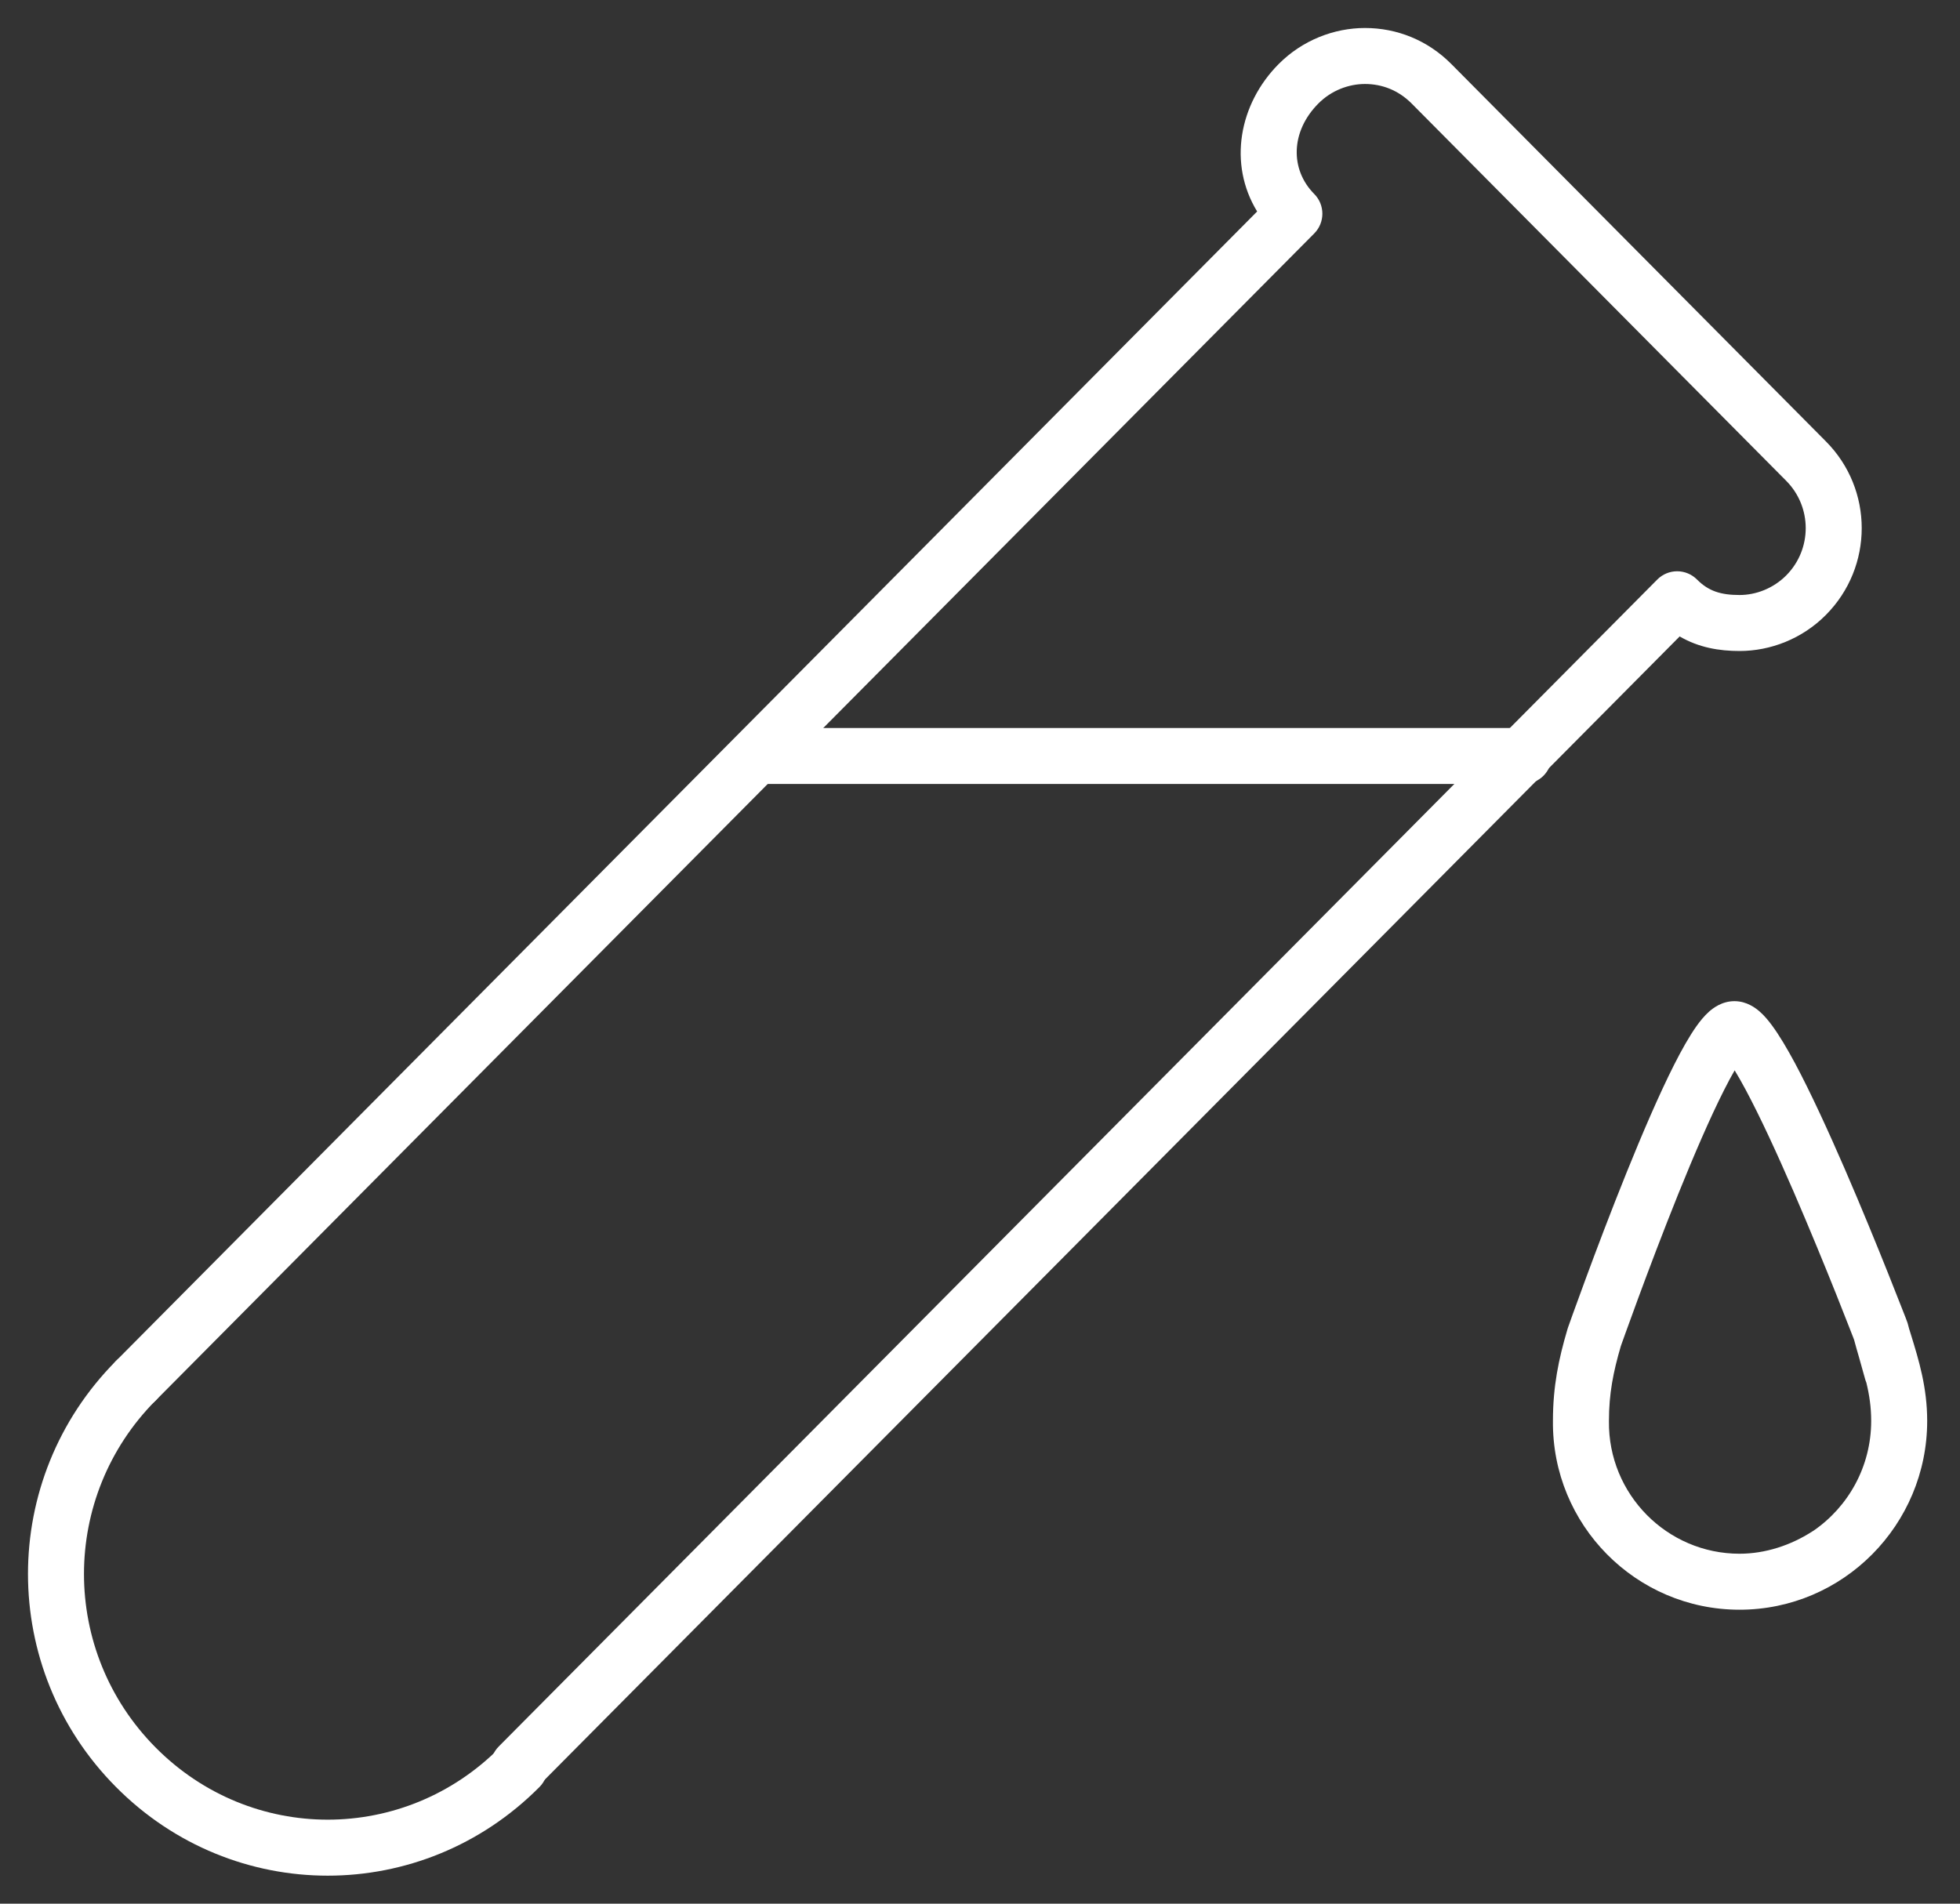 <svg width="35" height="34" viewBox="0 0 35 34" fill="none" xmlns="http://www.w3.org/2000/svg">
<rect x="0" y="0" width="35" height="34" fill="#333333" stroke="none"/>
<path fill-rule="evenodd" clip-rule="evenodd" d="M2.778 24.305C2.974 24.499 2.975 24.816 2.78 25.012C1.073 26.732 1.073 29.492 2.78 31.212C4.485 32.929 7.219 32.929 8.924 31.212C9.119 31.016 9.435 31.015 9.631 31.209C9.827 31.404 9.828 31.72 9.634 31.916C7.537 34.028 4.167 34.028 2.071 31.916C-0.024 29.806 -0.024 26.417 2.071 24.307C2.265 24.111 2.582 24.11 2.778 24.305Z" fill="white"/>
<path fill-rule="evenodd" clip-rule="evenodd" d="M24.375 1.5C24.082 1.5 23.773 1.616 23.542 1.849C23.047 2.347 23.033 3.026 23.469 3.465C23.662 3.66 23.662 3.974 23.469 4.169L2.781 25.012C2.586 25.208 2.27 25.209 2.074 25.014C1.878 24.82 1.876 24.503 2.071 24.307L22.449 3.777C21.929 2.927 22.125 1.857 22.832 1.145C23.259 0.715 23.827 0.5 24.375 0.5C24.944 0.5 25.493 0.717 25.918 1.145L32.606 7.884C33.458 8.741 33.458 10.124 32.606 10.982C32.18 11.412 31.612 11.627 31.064 11.627C30.701 11.627 30.337 11.567 29.994 11.367L9.616 31.898C9.421 32.094 9.105 32.095 8.909 31.9C8.713 31.706 8.711 31.389 8.906 31.193L29.594 10.351C29.688 10.256 29.816 10.203 29.949 10.203C30.082 10.203 30.21 10.256 30.304 10.351C30.511 10.559 30.731 10.627 31.064 10.627C31.356 10.627 31.665 10.51 31.897 10.277C32.361 9.809 32.361 9.056 31.897 8.588L25.208 1.849L25.563 1.497L25.208 1.849C24.974 1.614 24.683 1.5 24.375 1.5Z" fill="white"/>
<path fill-rule="evenodd" clip-rule="evenodd" d="M13.02 13.502C13.02 13.226 13.243 13.002 13.52 13.002H27.208C27.484 13.002 27.708 13.226 27.708 13.502C27.708 13.778 27.484 14.002 27.208 14.002H13.52C13.243 14.002 13.02 13.778 13.02 13.502Z" fill="white"/>
<path fill-rule="evenodd" clip-rule="evenodd" d="M30.518 18.069C30.587 18.008 30.747 17.881 30.972 17.881C31.195 17.881 31.354 18.007 31.421 18.065C31.505 18.138 31.58 18.229 31.644 18.316C31.774 18.492 31.913 18.728 32.053 18.988C32.333 19.512 32.649 20.202 32.943 20.879C33.238 21.56 33.515 22.239 33.718 22.747C33.82 23.002 33.903 23.213 33.961 23.362C33.99 23.436 34.013 23.495 34.029 23.535L34.046 23.581L34.052 23.597C34.052 23.597 34.052 23.597 34.024 23.608C34.024 23.608 34.024 23.608 34.024 23.608L34.052 23.597C34.059 23.613 34.064 23.631 34.069 23.648C34.077 23.677 34.084 23.706 34.092 23.735C34.095 23.743 34.098 23.75 34.1 23.759C34.11 23.79 34.119 23.821 34.129 23.853C34.264 24.292 34.414 24.78 34.414 25.378C34.414 27.233 32.915 28.75 31.063 28.75C29.214 28.75 27.711 27.235 27.731 25.375C27.731 24.76 27.834 24.269 27.989 23.745C27.991 23.737 27.994 23.728 27.997 23.72L28.468 23.886C27.997 23.72 27.997 23.72 27.997 23.72L28.002 23.704L28.019 23.657C28.034 23.616 28.055 23.556 28.082 23.48C28.137 23.329 28.215 23.112 28.311 22.853C28.502 22.334 28.764 21.641 29.044 20.947C29.323 20.255 29.625 19.551 29.896 19.015C30.03 18.75 30.166 18.509 30.294 18.328C30.358 18.238 30.433 18.145 30.518 18.069ZM32.384 27.339C32.377 27.343 32.371 27.347 32.364 27.351C31.978 27.6 31.523 27.75 31.063 27.75C29.77 27.75 28.716 26.689 28.731 25.383L28.731 25.378C28.731 24.893 28.808 24.503 28.944 24.04L28.945 24.037L28.961 23.992C28.975 23.952 28.996 23.893 29.023 23.819C29.077 23.669 29.154 23.456 29.249 23.199C29.438 22.686 29.696 22.003 29.971 21.32C30.247 20.636 30.536 19.964 30.788 19.467C30.856 19.332 30.919 19.215 30.976 19.117C31.035 19.213 31.1 19.328 31.171 19.46C31.432 19.947 31.735 20.606 32.026 21.277C32.315 21.946 32.589 22.615 32.79 23.118C32.89 23.37 32.973 23.579 33.03 23.726C33.058 23.799 33.081 23.856 33.096 23.895L33.109 23.93C33.138 24.039 33.167 24.14 33.194 24.232L33.305 24.628C33.311 24.651 33.319 24.673 33.328 24.695C33.382 24.917 33.414 25.134 33.414 25.378C33.414 26.193 33.005 26.912 32.384 27.339ZM31.183 18.816C31.188 18.811 31.187 18.813 31.181 18.818C31.182 18.817 31.182 18.817 31.183 18.816ZM30.765 18.82C30.757 18.814 30.756 18.812 30.763 18.818C30.763 18.819 30.764 18.819 30.765 18.82Z" fill="white"/>
</svg>
